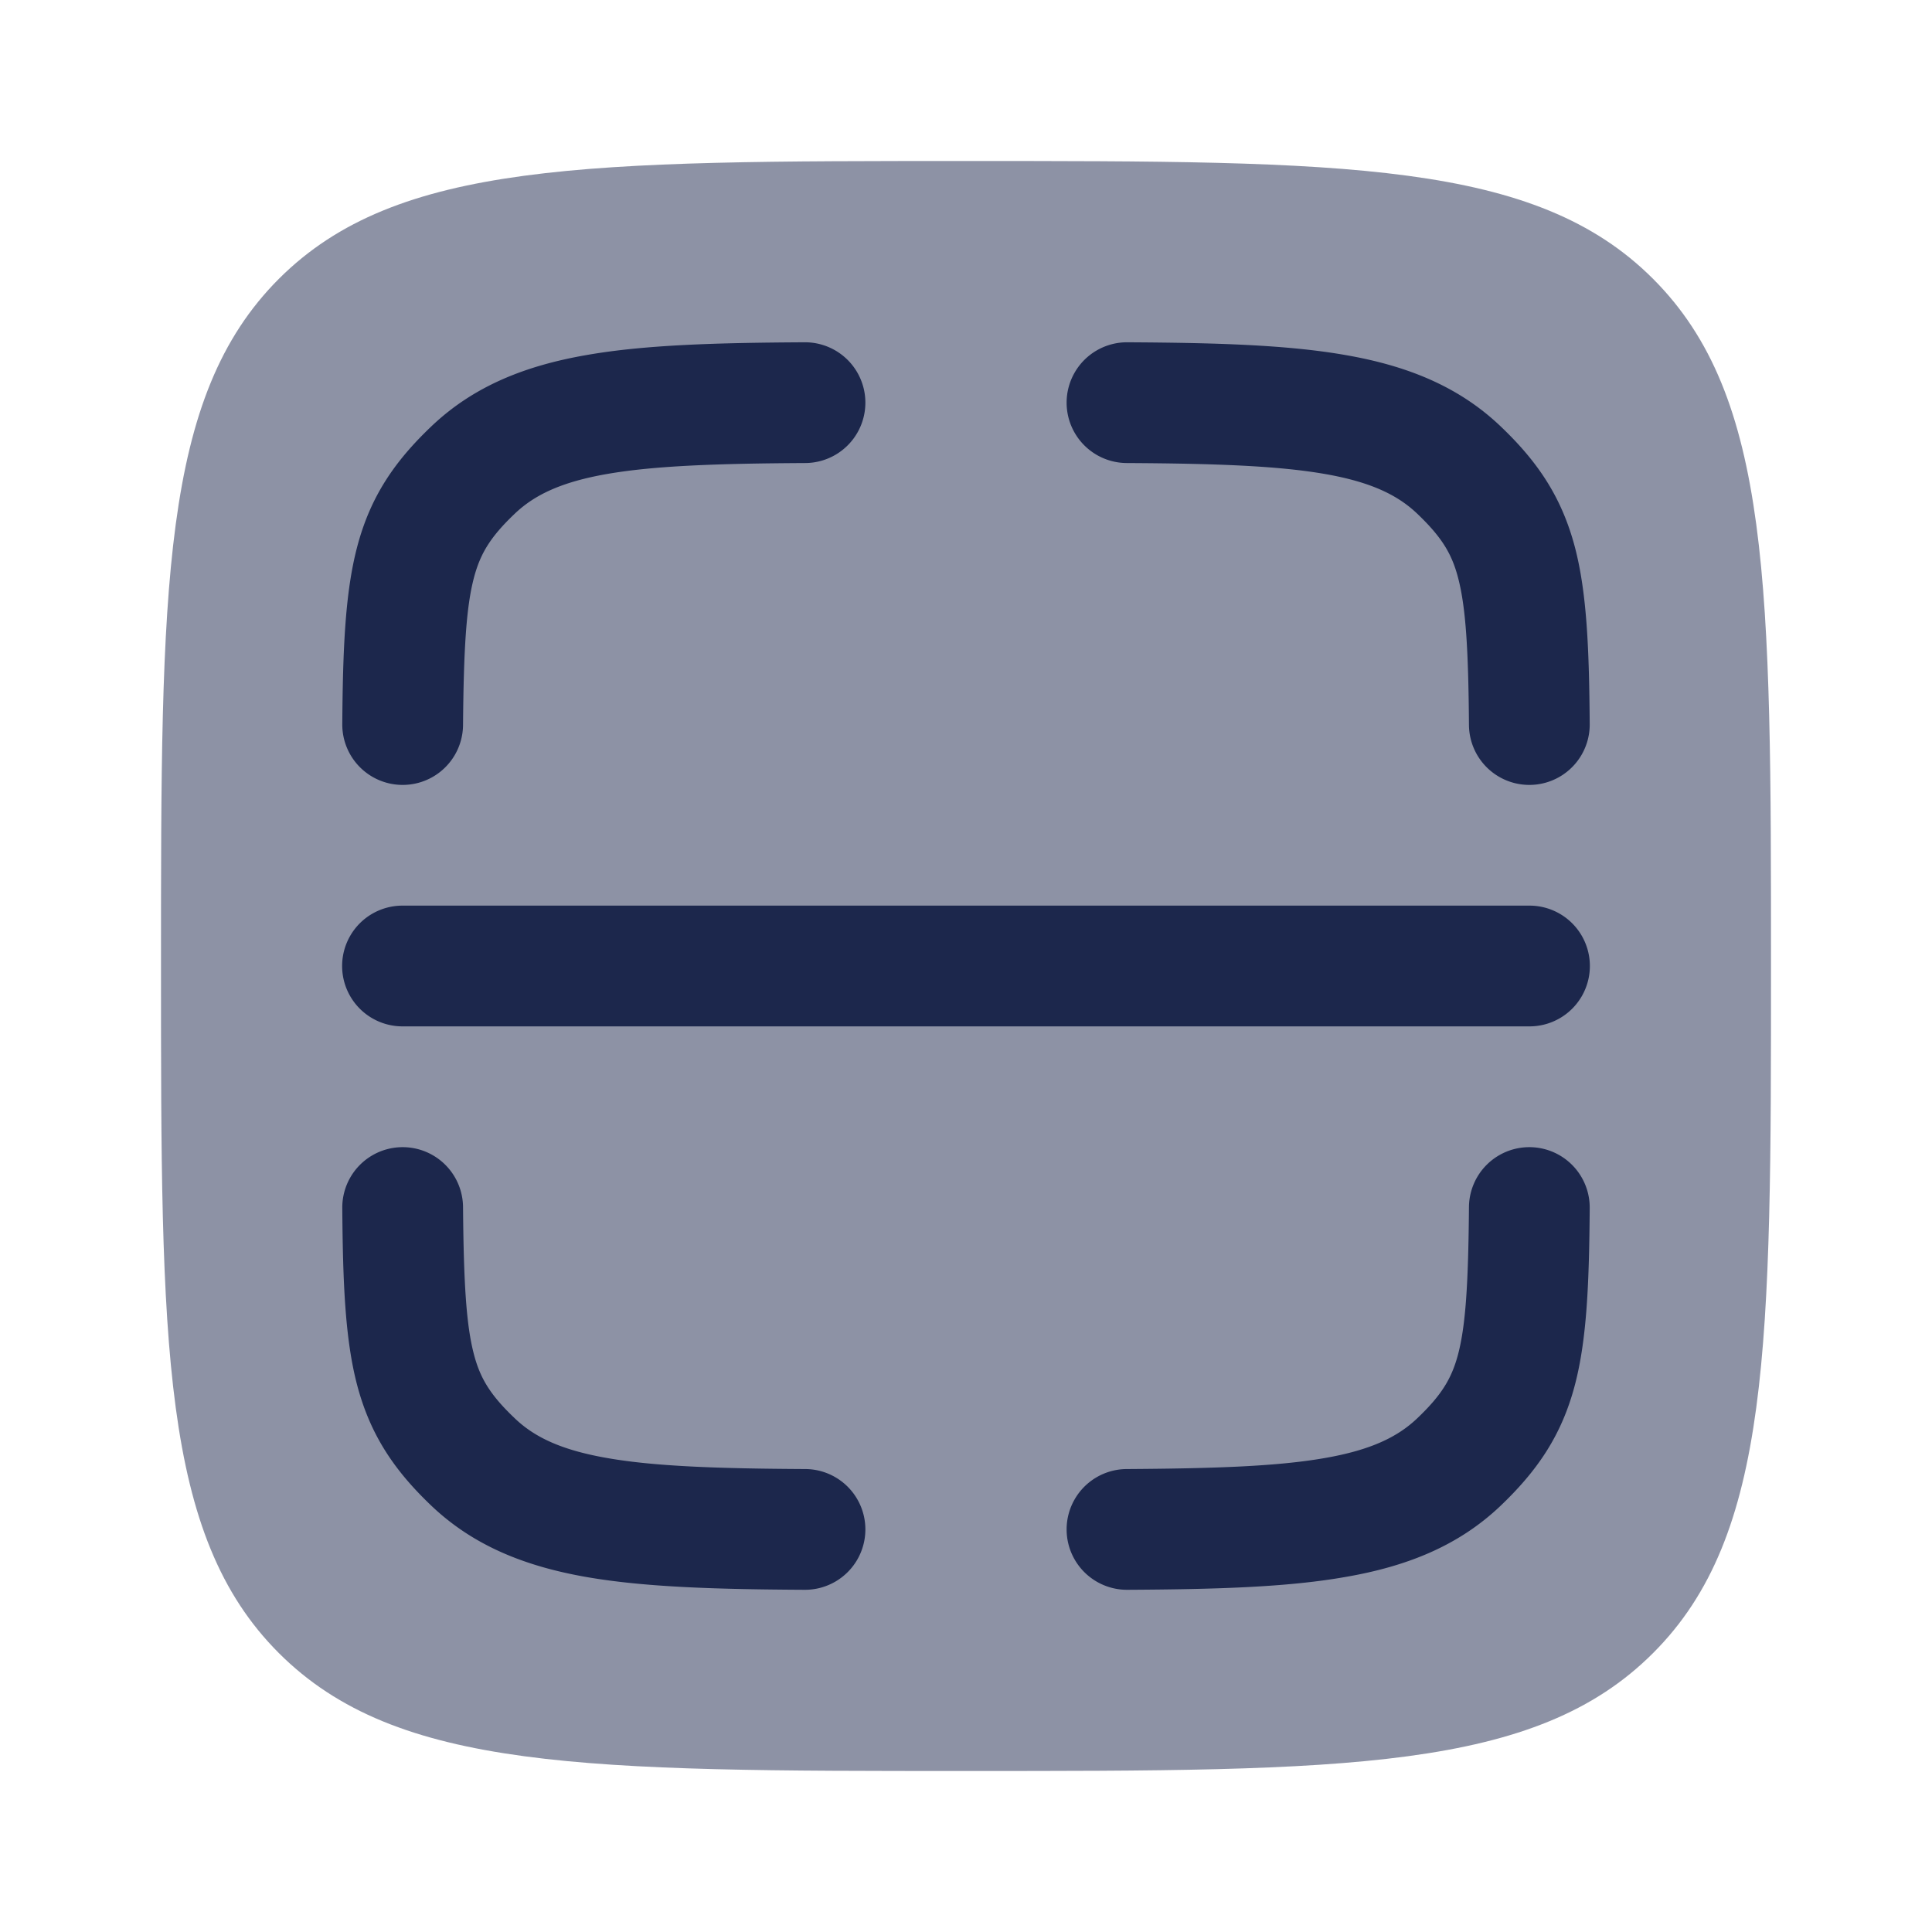 <svg xmlns="http://www.w3.org/2000/svg" width="24" height="24" fill="none">
  <g fill="#1C274C">
    <path d="M3.464 3.464C2 4.93 2 7.286 2 12c0 4.714 0 7.071 1.464 8.535C4.93 22 7.286 22 12 22c4.714 0 7.071 0 8.535-1.465C22 19.072 22 16.714 22 12s0-7.071-1.465-8.536C19.072 2 16.714 2 12 2S4.929 2 3.464 3.464Z" opacity=".5"/>
    <path d="M10.004 5.752a.75.75 0 1 0-.008-1.5c-1.082.006-1.98.03-2.713.159-.752.131-1.395.382-1.922.883-.455.433-.76.872-.925 1.503-.15.572-.177 1.275-.184 2.198a.75.75 0 1 0 1.5.011c.008-.949.04-1.466.135-1.828.08-.303.206-.51.509-.798.242-.23.572-.392 1.145-.492.592-.103 1.37-.13 2.463-.136Zm4-1.5a.75.75 0 0 0-.008 1.5c1.093.006 1.871.033 2.463.136.573.1.903.262 1.145.492.303.289.43.495.509.798.095.362.128.88.135 1.828a.75.75 0 0 0 1.5-.011c-.007-.923-.034-1.626-.184-2.198-.166-.63-.47-1.07-.925-1.503-.527-.501-1.17-.752-1.922-.883-.733-.129-1.631-.153-2.713-.159ZM5 11.25a.75.75 0 0 0 0 1.5h14a.75.75 0 0 0 0-1.5H5Zm.752 3.745a.75.75 0 1 0-1.5.011c.007.923.034 1.626.184 2.198.166.63.47 1.07.925 1.503.527.5 1.17.751 1.922.883.733.128 1.631.153 2.713.159a.75.75 0 0 0 .008-1.5c-1.093-.006-1.871-.033-2.463-.137-.573-.1-.903-.261-1.145-.492-.303-.288-.43-.495-.509-.797-.095-.362-.127-.88-.135-1.828Zm13.996.011a.75.75 0 1 0-1.5-.011c-.008.948-.04 1.466-.135 1.828-.08.302-.206.509-.509.797-.242.23-.572.392-1.145.492-.592.104-1.37.13-2.463.137a.75.75 0 1 0 .008 1.5c1.082-.006 1.98-.03 2.713-.16.752-.13 1.395-.381 1.922-.882.455-.434.76-.873.925-1.503.15-.572.177-1.275.184-2.198Z"/>
  </g>
</svg>
